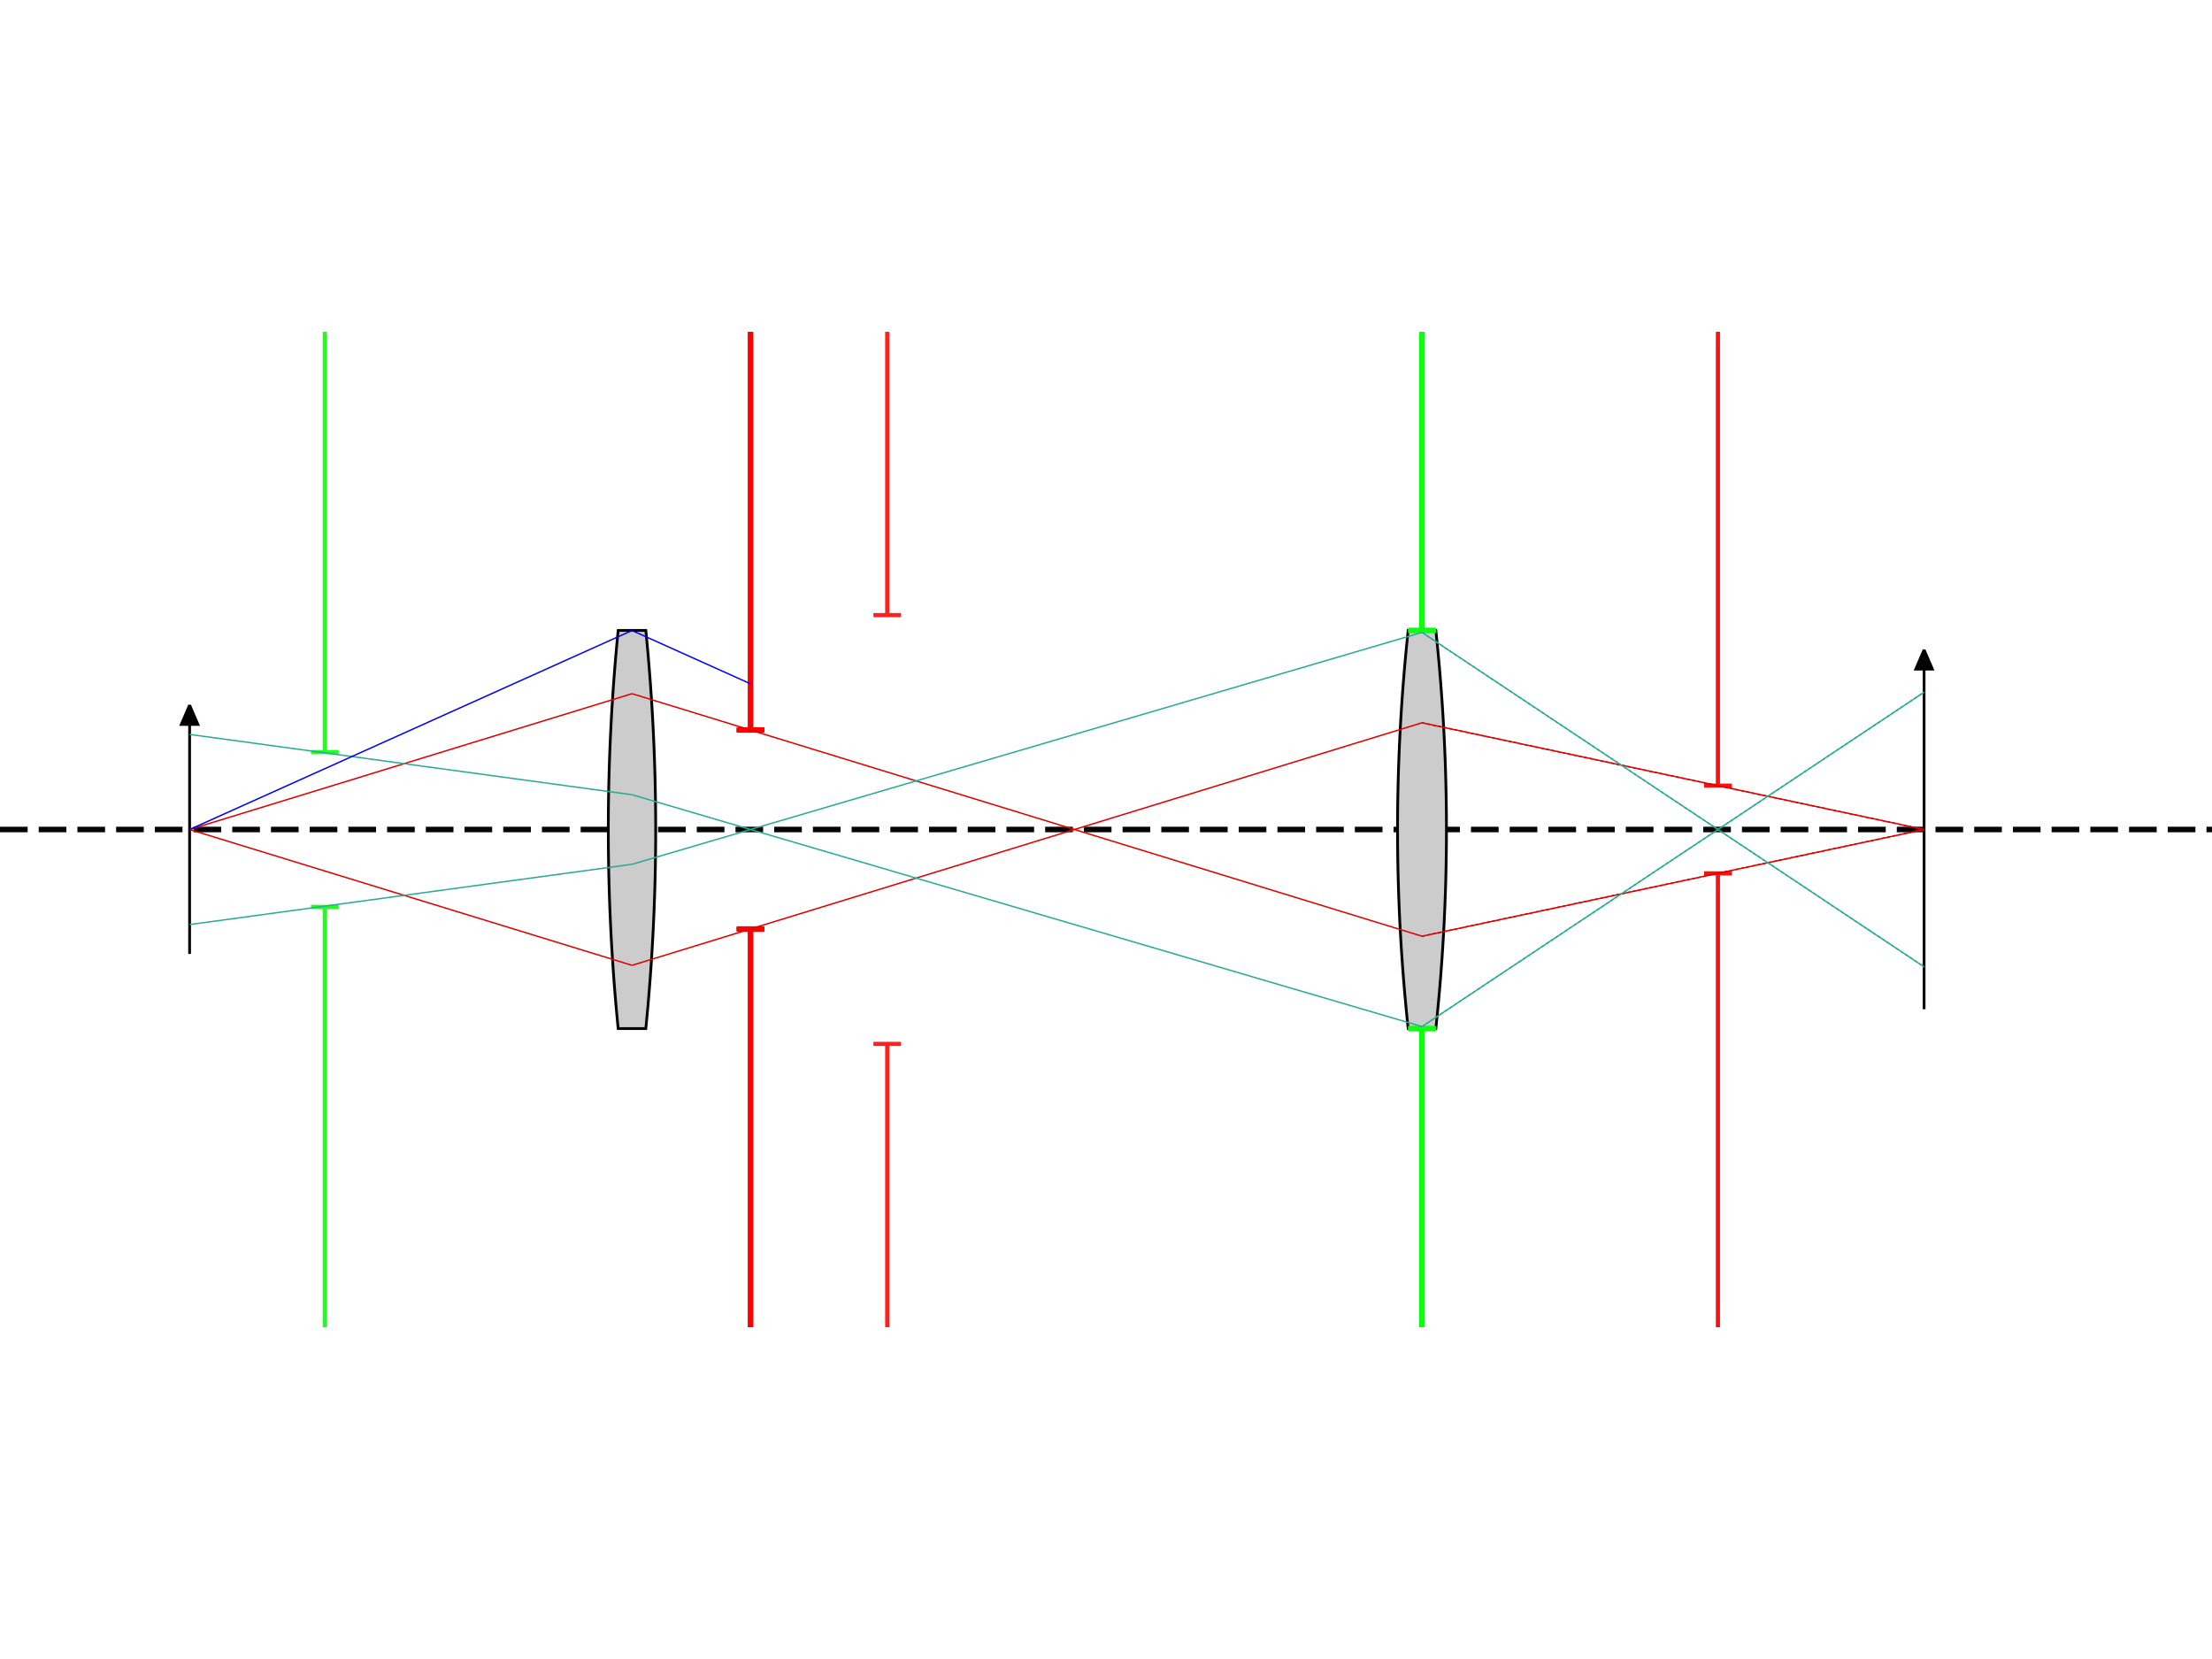 <?xml version="1.0" encoding="utf-8" ?>
<svg baseProfile="full" height="600" version="1.1" width="800" xmlns="http://www.w3.org/2000/svg" xmlns:ev="http://www.w3.org/2001/xml-events" xmlns:inkscape="http://www.inkscape.org/namespaces/inkscape" xmlns:sodipodi="http://sodipodi.sourceforge.net/DTD/sodipodi-0.dtd" xmlns:xlink="http://www.w3.org/1999/xlink"><defs /><g inkscape:groupmode="layer" inkscape:label="axis"><line fill="none" stroke="#040404" stroke-dasharray="10,4" stroke-width="2.0" x1="0" x2="800" y1="300.0" y2="300.0" /></g><g inkscape:groupmode="layer" inkscape:label="optics"><path d="M 228.571,300.0 m -5.0,-72.0 a 728,728 0 0 0    0,144.0 h   10 a 728,728 0 0 0    0,-144.0 z" fill="#CCCCCC" id="objective" stroke="#000000" stroke-dasharray="100,0" stroke-width="1.0" /><path d="M 271.429,300.0 m -5.0,36.0 h   10 m    0,-72.0 h  -10 m  5.0,   0 v -144.0 m    0,216.0 v 144.0 " fill="none" id="ap1" stroke="#000000" stroke-dasharray="100,0" stroke-width="1.5" /><path d="M 514.286,300.0 m -5.0,-72.0 a 676.0,676.0 0 0 0    0,144.0 h   10 a 676.0,676.0 0 0 0    0,-144.0 z" fill="#CCCCCC" id="eyepiece" stroke="#000000" stroke-dasharray="100,0" stroke-width="1.0" /></g><g inkscape:groupmode="layer" inkscape:label="stops"><path d="M 271.429,300.0 m -5.0,36.0 h   10 m    0,-72.0 h  -10 m  5.0,   0 v -144.0 m    0,216.0 v 144.0 " fill="none" id="ap1" stroke="#FF0000" stroke-dasharray="100,0" stroke-width="2" /><path d="M 514.286,300.0 m -5.0,72.0 h   10 m    0,-144.0 h  -10 m  5.0,   0 v -108.0 m    0,252.0 v 108.0 " fill="none" id="eyepiece" stroke="#00FF00" stroke-dasharray="100,0" stroke-width="2" /></g><g inkscape:groupmode="layer" inkscape:label="pupils"><path d="M 320.879,300.0 m -5.0,77.538 h   10 m    0,-155.077 h  -10 m  5.0,   0 v -102.462 m    0,257.538 v 102.462 " fill="none" id="__entrance_pupil__" stroke="#FF2020" stroke-dasharray="100,0" stroke-width="1.5" /><path d="M 621.308,300.0 m -5.0,15.864 h   10 m    0,-31.729 h  -10 m  5.0,   0 v -164.136 m    0,195.864 v 164.136 " fill="none" id="__exit_pupil__" stroke="#FF1010" stroke-dasharray="100,0" stroke-width="1.5" /></g><g inkscape:groupmode="layer" inkscape:label="windows"><path d="M 117.46,300.0 m -5.0,28 h   10 m    0,-56 h  -10 m  5.0,   0 v -152.0 m    0,208 v 152.0 " fill="none" id="__entrance_window__" stroke="#20FF20" stroke-dasharray="100,0" stroke-width="1.5" /><path d="M 514.286,300.0 m -5.0,72.0 h   10 m    0,-144.0 h  -10 m  5.0,   0 v -108.0 m    0,252.0 v 108.0 " fill="none" id="__exit_window__" stroke="#10FF10" stroke-dasharray="100,0" stroke-width="1.5" /></g><g inkscape:groupmode="layer" inkscape:label="objects"><path d="M 68.571,300.0 m    0,45.0 v -90.0 l   -3, 7.0 l    6,   0 l   -3,-7.0 " fill="#000000" stroke="#000000" stroke-dasharray="100,0" stroke-width="1.0" /></g><g inkscape:groupmode="layer" inkscape:label="images"><path d="M 695.873,300.0 m    0,65 v -130 l   -3, 7.0 l    6,   0 l   -3,-7.0 " fill="#020202" stroke="#020202" stroke-dasharray="100,0" stroke-width="1.0" /></g><g inkscape:groupmode="layer" inkscape:label="rayGroup1"><line fill="none" stroke="#E00000" stroke-dasharray="100,0" stroke-width="0.5" x1="68.571" x2="228.571" y1="300.0" y2="349.122" /><line fill="none" stroke="#E00000" stroke-dasharray="100,0" stroke-width="0.5" x1="228.571" x2="271.429" y1="349.122" y2="335.964" /><line fill="none" stroke="#E00000" stroke-dasharray="100,0" stroke-width="0.5" x1="271.429" x2="514.286" y1="335.964" y2="261.404" /><line fill="none" stroke="#E00000" stroke-dasharray="100,0" stroke-width="0.5" x1="514.286" x2="695.873" y1="261.404" y2="300.0" /><line fill="none" stroke="#E00000" stroke-dasharray="1,1" stroke-width="0.5" x1="514.286" x2="695.873" y1="261.404" y2="300.0" /><line fill="none" stroke="#E00000" stroke-dasharray="100,0" stroke-width="0.5" x1="68.571" x2="228.571" y1="300.0" y2="250.878" /><line fill="none" stroke="#E00000" stroke-dasharray="100,0" stroke-width="0.5" x1="228.571" x2="271.429" y1="250.878" y2="264.036" /><line fill="none" stroke="#E00000" stroke-dasharray="100,0" stroke-width="0.5" x1="271.429" x2="514.286" y1="264.036" y2="338.596" /><line fill="none" stroke="#E00000" stroke-dasharray="100,0" stroke-width="0.5" x1="514.286" x2="695.873" y1="338.596" y2="300.0" /><line fill="none" stroke="#E00000" stroke-dasharray="1,1" stroke-width="0.5" x1="514.286" x2="695.873" y1="338.596" y2="300.0" /></g><g inkscape:groupmode="layer" inkscape:label="rayGroup2"><line fill="none" stroke="#29ab93" stroke-dasharray="100,0" stroke-width="0.5" x1="68.571" x2="228.571" y1="334.382" y2="312.579" /><line fill="none" stroke="#29ab93" stroke-dasharray="100,0" stroke-width="0.5" x1="228.571" x2="271.429" y1="312.579" y2="300.0" /><line fill="none" stroke="#29ab93" stroke-dasharray="100,0" stroke-width="0.5" x1="271.429" x2="514.286" y1="300.0" y2="228.72" /><line fill="none" stroke="#29ab93" stroke-dasharray="100,0" stroke-width="0.5" x1="514.286" x2="695.873" y1="228.72" y2="349.663" /><line fill="none" stroke="#29ab93" stroke-dasharray="1,1" stroke-width="0.5" x1="514.286" x2="695.873" y1="228.72" y2="349.663" /><line fill="none" stroke="#29ab93" stroke-dasharray="100,0" stroke-width="0.5" x1="68.571" x2="228.571" y1="265.618" y2="287.421" /><line fill="none" stroke="#29ab93" stroke-dasharray="100,0" stroke-width="0.5" x1="228.571" x2="271.429" y1="287.421" y2="300.0" /><line fill="none" stroke="#29ab93" stroke-dasharray="100,0" stroke-width="0.5" x1="271.429" x2="514.286" y1="300.0" y2="371.28" /><line fill="none" stroke="#29ab93" stroke-dasharray="100,0" stroke-width="0.5" x1="514.286" x2="695.873" y1="371.28" y2="250.337" /><line fill="none" stroke="#29ab93" stroke-dasharray="1,1" stroke-width="0.5" x1="514.286" x2="695.873" y1="371.28" y2="250.337" /></g><g inkscape:groupmode="layer" inkscape:label="rayGroup3"><line fill="none" stroke="#0000FF" stroke-dasharray="100,0" stroke-width="0.5" x1="68.571" x2="228.571" y1="300.0" y2="228.029" /><line fill="none" stroke="#0000FF" stroke-dasharray="100,0" stroke-width="0.5" x1="228.571" x2="271.429" y1="228.029" y2="247.307" /></g></svg>